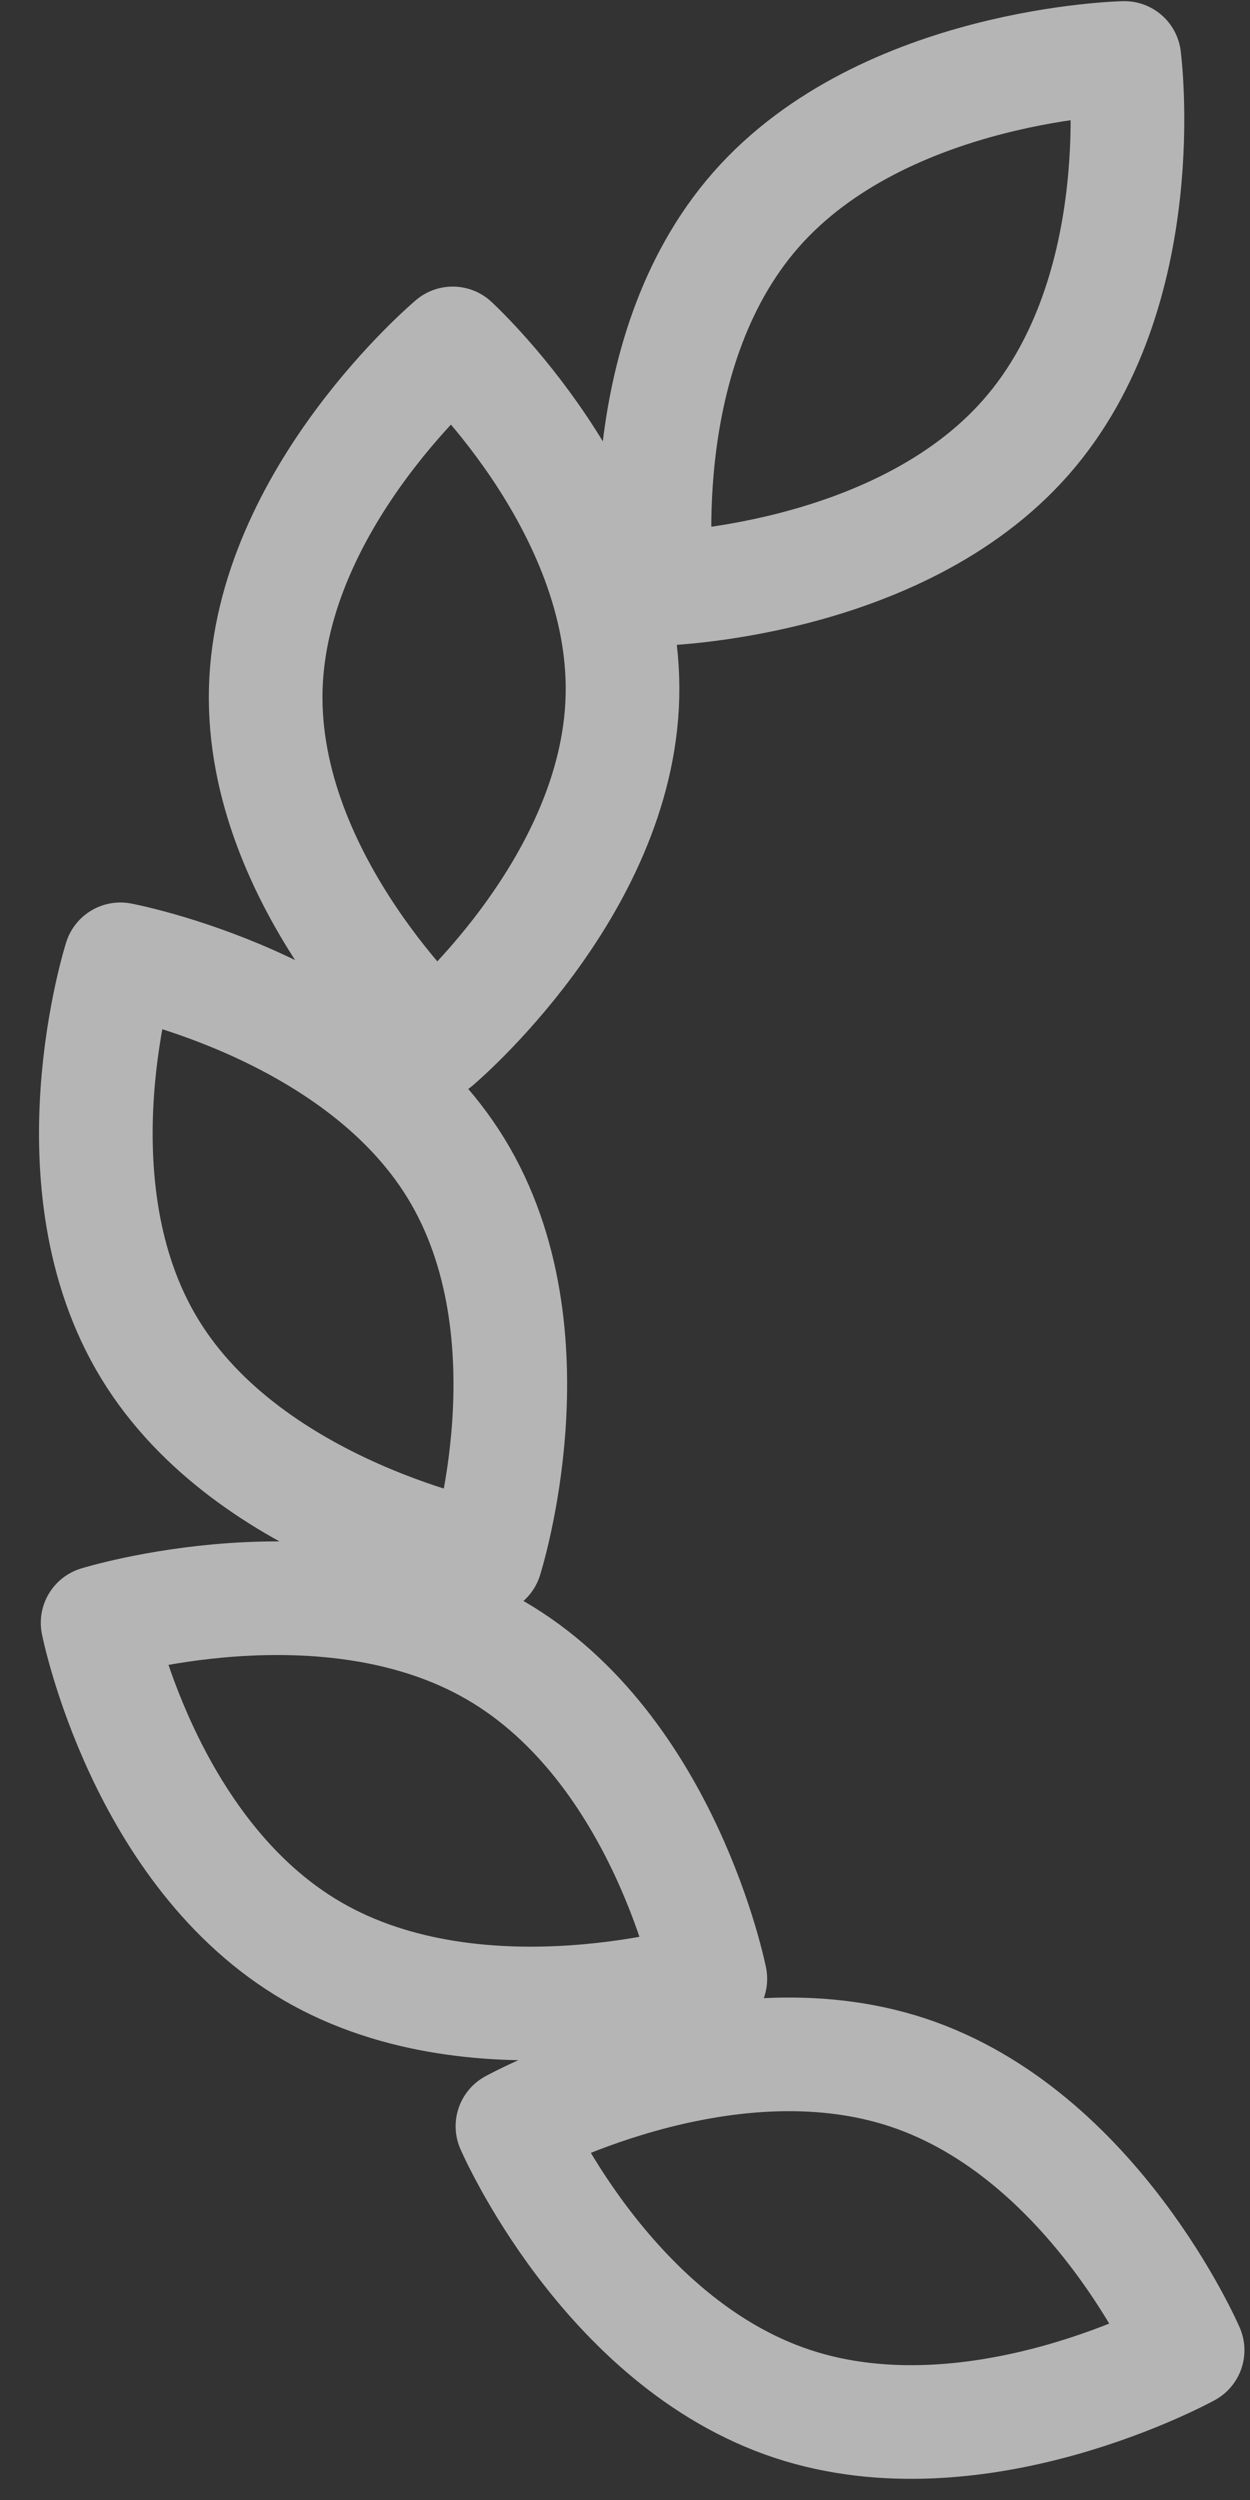 <svg width="22" height="44" viewBox="0 0 22 44" fill="none" xmlns="http://www.w3.org/2000/svg">
<rect x="0" y="0" width="22" height="44" fill="#333333" stroke="none"/>
<path d="M4.677 12.136C4.594 15.533 7.665 18.349 7.665 18.349C7.665 18.349 10.872 15.656 10.955 12.259C11.038 8.859 7.968 6.044 7.968 6.044C7.968 6.044 4.763 8.74 4.677 12.136ZM2.637 23.744C4.412 26.655 8.549 27.429 8.549 27.429C8.549 27.429 9.807 23.482 8.031 20.571C6.256 17.66 2.119 16.884 2.119 16.884C2.119 16.884 0.861 20.833 2.637 23.744ZM5.5 34.343C8.477 36.073 12.502 34.828 12.502 34.828C12.502 34.828 11.697 30.776 8.72 29.047C5.743 27.317 1.718 28.562 1.718 28.562C1.718 28.562 2.522 32.613 5.5 34.343ZM13.942 42.307C17.222 43.395 20.902 41.364 20.902 41.364C20.902 41.364 19.261 37.567 15.98 36.477C12.699 35.389 9.019 37.422 9.019 37.422C9.019 37.422 10.661 41.218 13.942 42.307ZM13.305 3.692C11.039 6.274 11.574 10.366 11.574 10.366C11.574 10.366 15.79 10.277 18.057 7.696C20.324 5.114 19.788 1.02 19.788 1.02C19.788 1.02 15.572 1.111 13.305 3.692Z" stroke="white" stroke-opacity="0.64" stroke-width="2" stroke-linecap="round" stroke-linejoin="round"/>
</svg>
